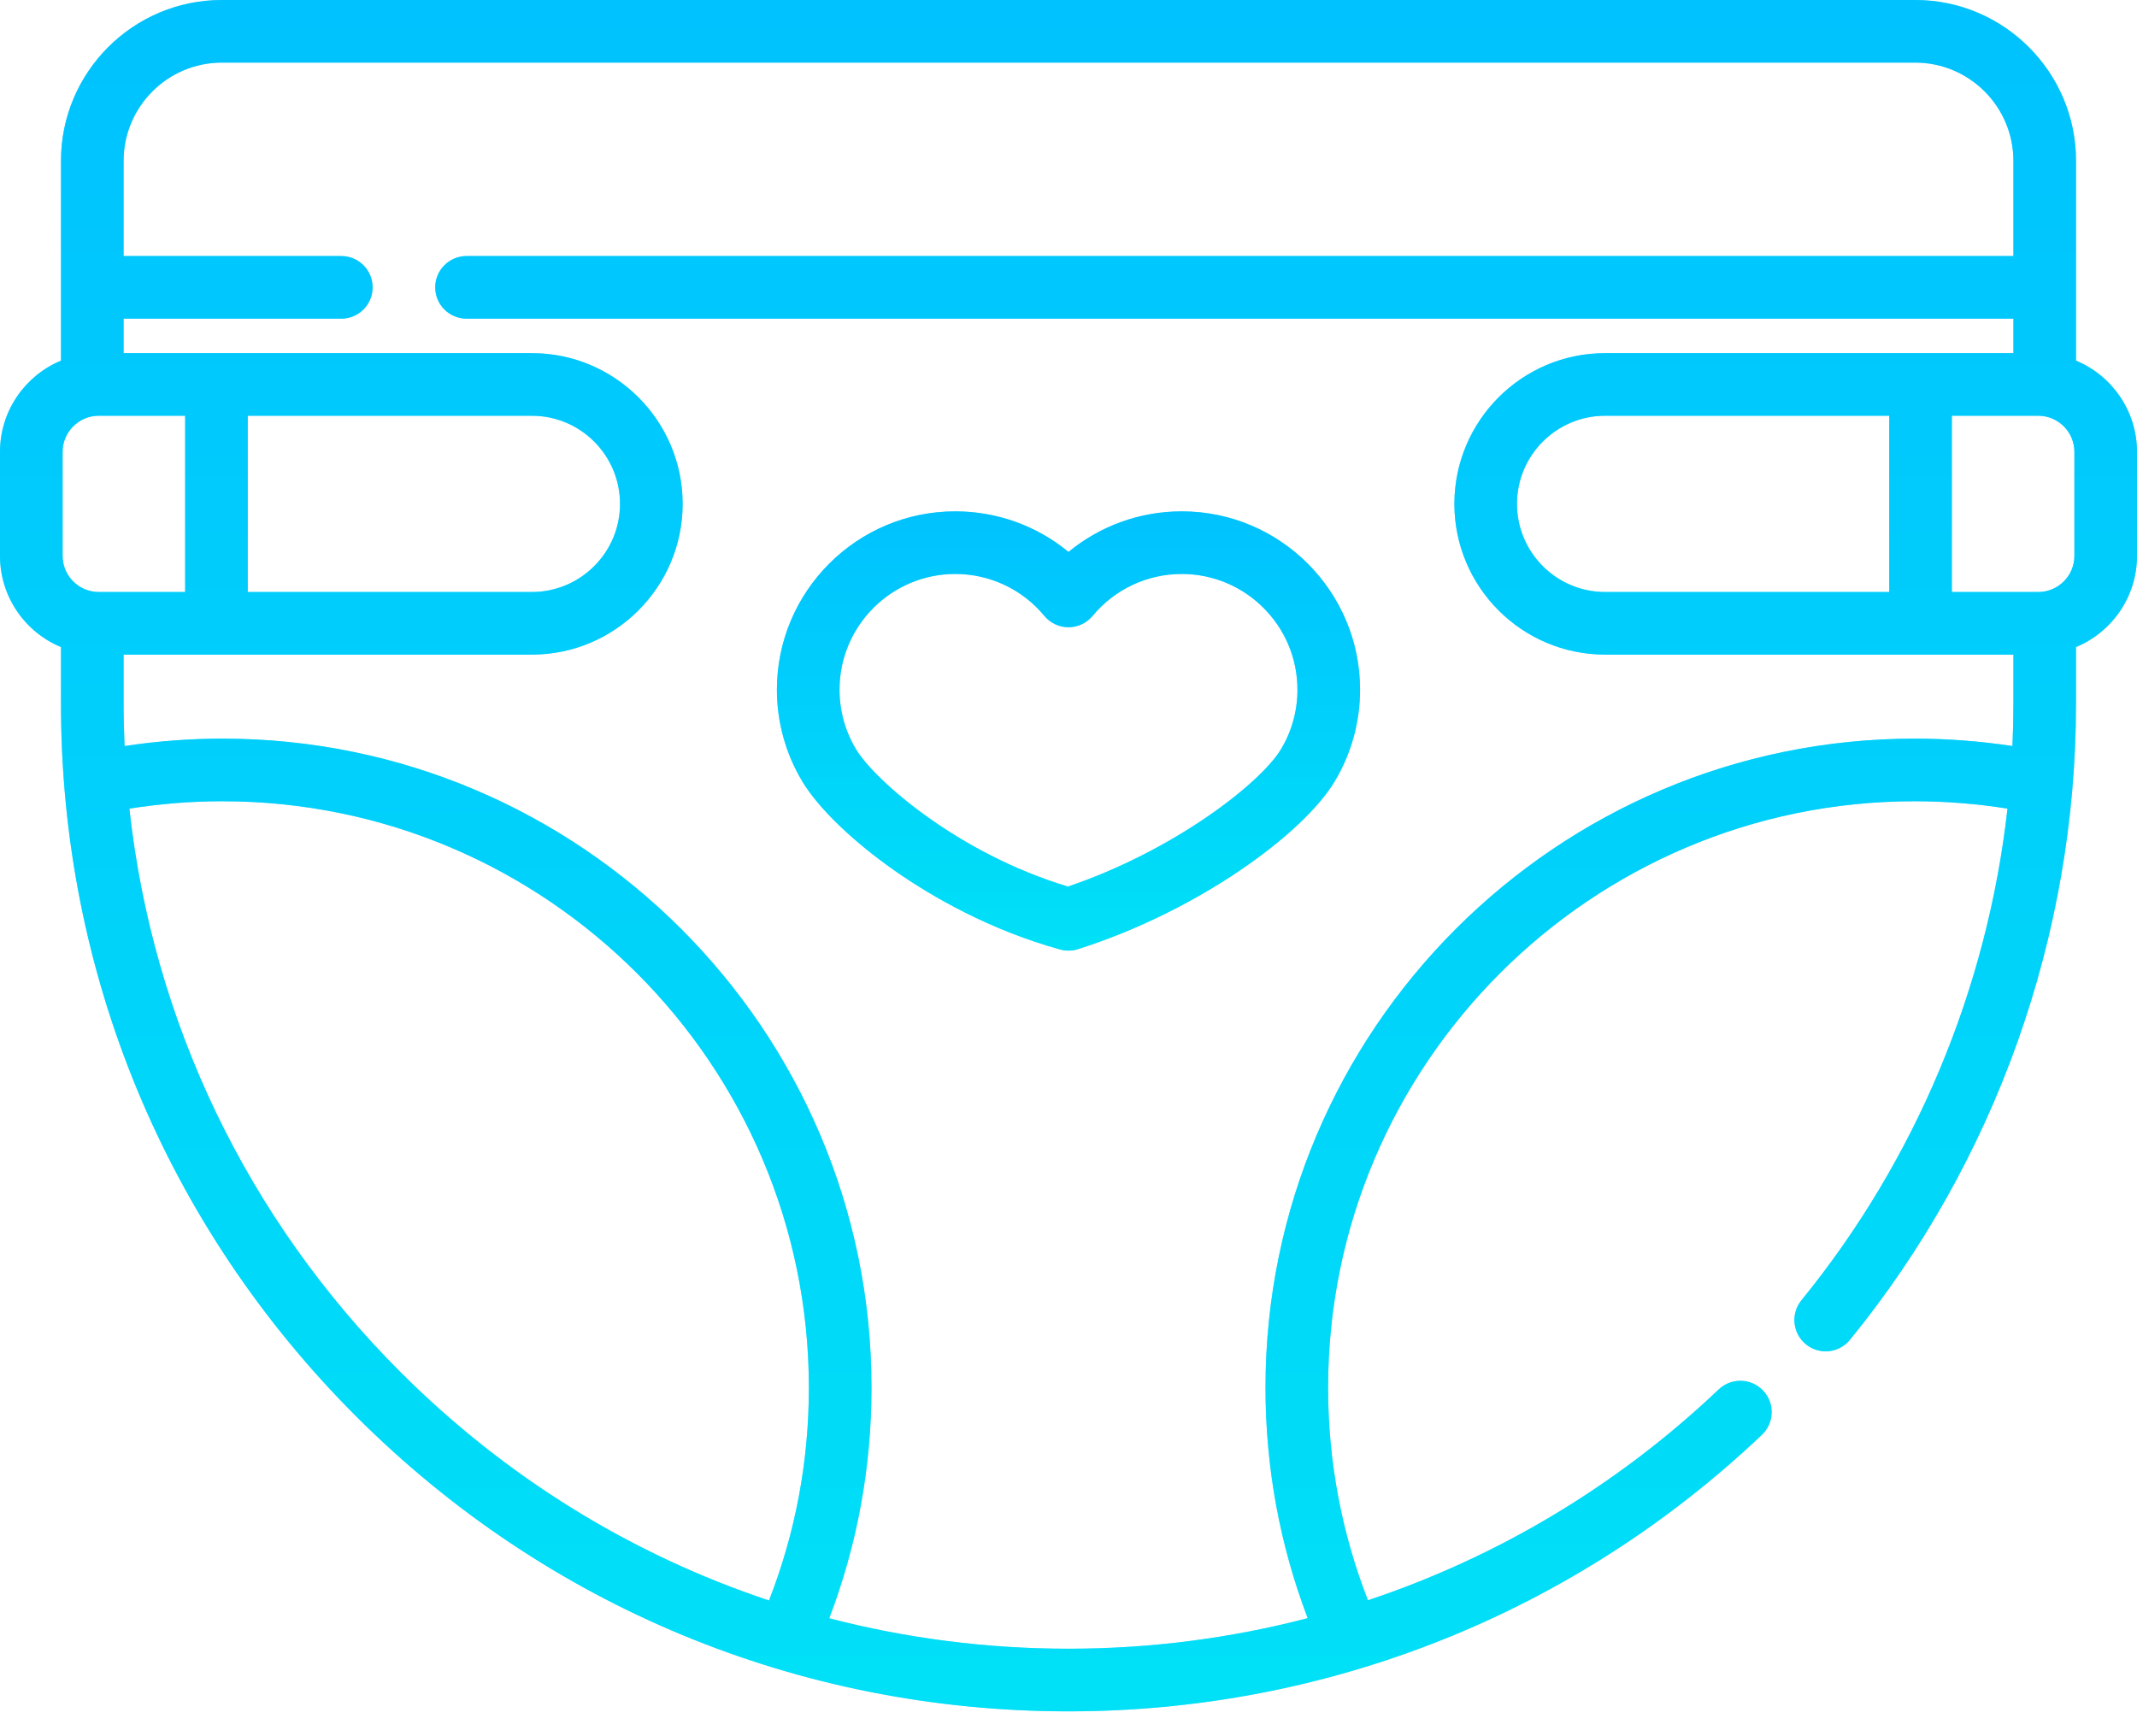<svg width="80" height="65" viewBox="0 0 80 65" fill="none" xmlns="http://www.w3.org/2000/svg">
<path d="M77.717 13.502V6.021C77.717 2.701 75.016 0 71.696 0H8.304C4.984 0 2.283 2.701 2.283 6.021V13.502C0.944 14.058 0 15.38 0 16.918V20.81C0 22.348 0.944 23.669 2.283 24.225V26.352C2.283 36.427 6.207 45.898 13.33 53.022C20.454 60.146 29.925 64.069 40 64.069C49.703 64.069 58.922 60.392 65.958 53.716C66.427 53.27 66.447 52.528 66.001 52.059C65.556 51.59 64.814 51.57 64.344 52.015C60.544 55.622 56.064 58.293 51.209 59.911C50.221 57.375 49.718 54.698 49.718 51.95C49.718 39.845 59.566 29.997 71.671 29.997C72.837 29.997 74.006 30.09 75.152 30.273C74.399 36.993 71.727 43.415 67.438 48.679C67.029 49.181 67.105 49.919 67.606 50.328C67.824 50.505 68.085 50.591 68.346 50.591C68.686 50.591 69.023 50.444 69.255 50.159C74.711 43.462 77.716 35.007 77.716 26.352V24.225C79.055 23.669 80 22.348 80 20.81V16.918C80 15.38 79.056 14.058 77.717 13.502ZM77.656 20.81C77.656 21.556 77.049 22.163 76.303 22.163H73.069V15.565H76.303C77.049 15.565 77.656 16.172 77.656 16.918V20.81ZM60.088 22.163C58.269 22.163 56.789 20.683 56.789 18.864C56.789 17.045 58.269 15.565 60.088 15.565H70.725V22.163H60.088V22.163ZM19.912 15.565C21.731 15.565 23.211 17.045 23.211 18.864C23.211 20.683 21.731 22.163 19.912 22.163H9.275V15.565H19.912V15.565ZM6.931 22.163H3.697C2.951 22.163 2.344 21.556 2.344 20.81V16.918C2.344 16.172 2.951 15.565 3.697 15.565H6.931V22.163ZM4.843 30.274C5.991 30.09 7.161 29.997 8.328 29.997C20.433 29.997 30.281 39.845 30.281 51.95C30.281 54.704 29.779 57.382 28.788 59.919C23.645 58.207 18.933 55.31 14.988 51.365C9.24 45.617 5.716 38.239 4.843 30.274ZM71.672 27.653C58.274 27.653 47.375 38.553 47.375 51.95C47.375 54.925 47.907 57.826 48.955 60.581C46.061 61.335 43.056 61.725 40 61.725C36.936 61.725 33.932 61.336 31.043 60.585C32.092 57.83 32.625 54.93 32.625 51.95C32.625 38.553 21.726 27.653 8.329 27.653C7.102 27.653 5.872 27.747 4.663 27.93C4.641 27.406 4.627 26.881 4.627 26.353V24.507H19.912C23.023 24.507 25.555 21.975 25.555 18.864C25.555 15.752 23.023 13.221 19.912 13.221H4.627V11.93H12.777C13.425 11.93 13.949 11.405 13.949 10.758C13.949 10.111 13.425 9.586 12.777 9.586H4.627V6.021C4.627 3.993 6.277 2.344 8.304 2.344H71.696C73.723 2.344 75.373 3.993 75.373 6.021V9.586H17.465C16.818 9.586 16.293 10.111 16.293 10.758C16.293 11.405 16.818 11.93 17.465 11.93H75.373V13.221H60.088C56.977 13.221 54.446 15.752 54.446 18.864C54.446 21.976 56.977 24.507 60.088 24.507H75.373V26.353C75.373 26.88 75.36 27.405 75.337 27.93C74.128 27.747 72.898 27.653 71.672 27.653Z" fill="#00C2FF"/>
<path d="M77.717 13.502V6.021C77.717 2.701 75.016 0 71.696 0H8.304C4.984 0 2.283 2.701 2.283 6.021V13.502C0.944 14.058 0 15.38 0 16.918V20.81C0 22.348 0.944 23.669 2.283 24.225V26.352C2.283 36.427 6.207 45.898 13.33 53.022C20.454 60.146 29.925 64.069 40 64.069C49.703 64.069 58.922 60.392 65.958 53.716C66.427 53.27 66.447 52.528 66.001 52.059C65.556 51.59 64.814 51.57 64.344 52.015C60.544 55.622 56.064 58.293 51.209 59.911C50.221 57.375 49.718 54.698 49.718 51.95C49.718 39.845 59.566 29.997 71.671 29.997C72.837 29.997 74.006 30.09 75.152 30.273C74.399 36.993 71.727 43.415 67.438 48.679C67.029 49.181 67.105 49.919 67.606 50.328C67.824 50.505 68.085 50.591 68.346 50.591C68.686 50.591 69.023 50.444 69.255 50.159C74.711 43.462 77.716 35.007 77.716 26.352V24.225C79.055 23.669 80 22.348 80 20.81V16.918C80 15.38 79.056 14.058 77.717 13.502ZM77.656 20.81C77.656 21.556 77.049 22.163 76.303 22.163H73.069V15.565H76.303C77.049 15.565 77.656 16.172 77.656 16.918V20.81ZM60.088 22.163C58.269 22.163 56.789 20.683 56.789 18.864C56.789 17.045 58.269 15.565 60.088 15.565H70.725V22.163H60.088V22.163ZM19.912 15.565C21.731 15.565 23.211 17.045 23.211 18.864C23.211 20.683 21.731 22.163 19.912 22.163H9.275V15.565H19.912V15.565ZM6.931 22.163H3.697C2.951 22.163 2.344 21.556 2.344 20.81V16.918C2.344 16.172 2.951 15.565 3.697 15.565H6.931V22.163ZM4.843 30.274C5.991 30.09 7.161 29.997 8.328 29.997C20.433 29.997 30.281 39.845 30.281 51.95C30.281 54.704 29.779 57.382 28.788 59.919C23.645 58.207 18.933 55.31 14.988 51.365C9.24 45.617 5.716 38.239 4.843 30.274ZM71.672 27.653C58.274 27.653 47.375 38.553 47.375 51.95C47.375 54.925 47.907 57.826 48.955 60.581C46.061 61.335 43.056 61.725 40 61.725C36.936 61.725 33.932 61.336 31.043 60.585C32.092 57.83 32.625 54.93 32.625 51.95C32.625 38.553 21.726 27.653 8.329 27.653C7.102 27.653 5.872 27.747 4.663 27.93C4.641 27.406 4.627 26.881 4.627 26.353V24.507H19.912C23.023 24.507 25.555 21.975 25.555 18.864C25.555 15.752 23.023 13.221 19.912 13.221H4.627V11.93H12.777C13.425 11.93 13.949 11.405 13.949 10.758C13.949 10.111 13.425 9.586 12.777 9.586H4.627V6.021C4.627 3.993 6.277 2.344 8.304 2.344H71.696C73.723 2.344 75.373 3.993 75.373 6.021V9.586H17.465C16.818 9.586 16.293 10.111 16.293 10.758C16.293 11.405 16.818 11.93 17.465 11.93H75.373V13.221H60.088C56.977 13.221 54.446 15.752 54.446 18.864C54.446 21.976 56.977 24.507 60.088 24.507H75.373V26.353C75.373 26.88 75.36 27.405 75.337 27.93C74.128 27.747 72.898 27.653 71.672 27.653Z" fill="url(#paint0_linear)" fill-opacity="0.5"/>
<path d="M44.24 19.144C42.675 19.144 41.184 19.687 40 20.663C38.815 19.686 37.324 19.144 35.76 19.144C32.079 19.144 29.084 22.139 29.084 25.82C29.084 27.037 29.415 28.229 30.042 29.266C30.649 30.273 31.964 31.535 33.559 32.641C34.88 33.557 37.016 34.806 39.687 35.547C39.789 35.575 39.894 35.589 40 35.589C40.119 35.589 40.239 35.571 40.354 35.534C44.862 34.102 48.778 31.222 49.959 29.264C50.584 28.227 50.915 27.036 50.915 25.82C50.915 22.139 47.92 19.144 44.24 19.144ZM47.952 28.054C47.178 29.336 43.925 31.857 39.978 33.191C35.863 31.952 32.75 29.217 32.048 28.055C31.642 27.383 31.428 26.61 31.428 25.82C31.428 23.431 33.371 21.488 35.76 21.488C37.054 21.488 38.27 22.06 39.097 23.058C39.32 23.327 39.651 23.483 39.999 23.483C40.348 23.483 40.679 23.327 40.902 23.058C41.729 22.06 42.945 21.488 44.239 21.488C46.628 21.488 48.571 23.431 48.571 25.82C48.572 26.61 48.357 27.382 47.952 28.054Z" fill="#00C2FF"/>
<path d="M44.24 19.144C42.675 19.144 41.184 19.687 40 20.663C38.815 19.686 37.324 19.144 35.76 19.144C32.079 19.144 29.084 22.139 29.084 25.82C29.084 27.037 29.415 28.229 30.042 29.266C30.649 30.273 31.964 31.535 33.559 32.641C34.88 33.557 37.016 34.806 39.687 35.547C39.789 35.575 39.894 35.589 40 35.589C40.119 35.589 40.239 35.571 40.354 35.534C44.862 34.102 48.778 31.222 49.959 29.264C50.584 28.227 50.915 27.036 50.915 25.82C50.915 22.139 47.92 19.144 44.24 19.144ZM47.952 28.054C47.178 29.336 43.925 31.857 39.978 33.191C35.863 31.952 32.75 29.217 32.048 28.055C31.642 27.383 31.428 26.61 31.428 25.82C31.428 23.431 33.371 21.488 35.76 21.488C37.054 21.488 38.27 22.06 39.097 23.058C39.32 23.327 39.651 23.483 39.999 23.483C40.348 23.483 40.679 23.327 40.902 23.058C41.729 22.06 42.945 21.488 44.239 21.488C46.628 21.488 48.571 23.431 48.571 25.82C48.572 26.61 48.357 27.382 47.952 28.054Z" fill="url(#paint1_linear)" fill-opacity="0.5"/>
<defs>
<linearGradient id="paint0_linear" x1="40" y1="0" x2="40" y2="64.069" gradientUnits="userSpaceOnUse">
<stop stop-color="#00C2FF"/>
<stop offset="1" stop-color="#00FFF0"/>
</linearGradient>
<linearGradient id="paint1_linear" x1="40" y1="19.144" x2="40" y2="35.589" gradientUnits="userSpaceOnUse">
<stop stop-color="#00C2FF"/>
<stop offset="1" stop-color="#00FFF0"/>
</linearGradient>
</defs>
</svg>

